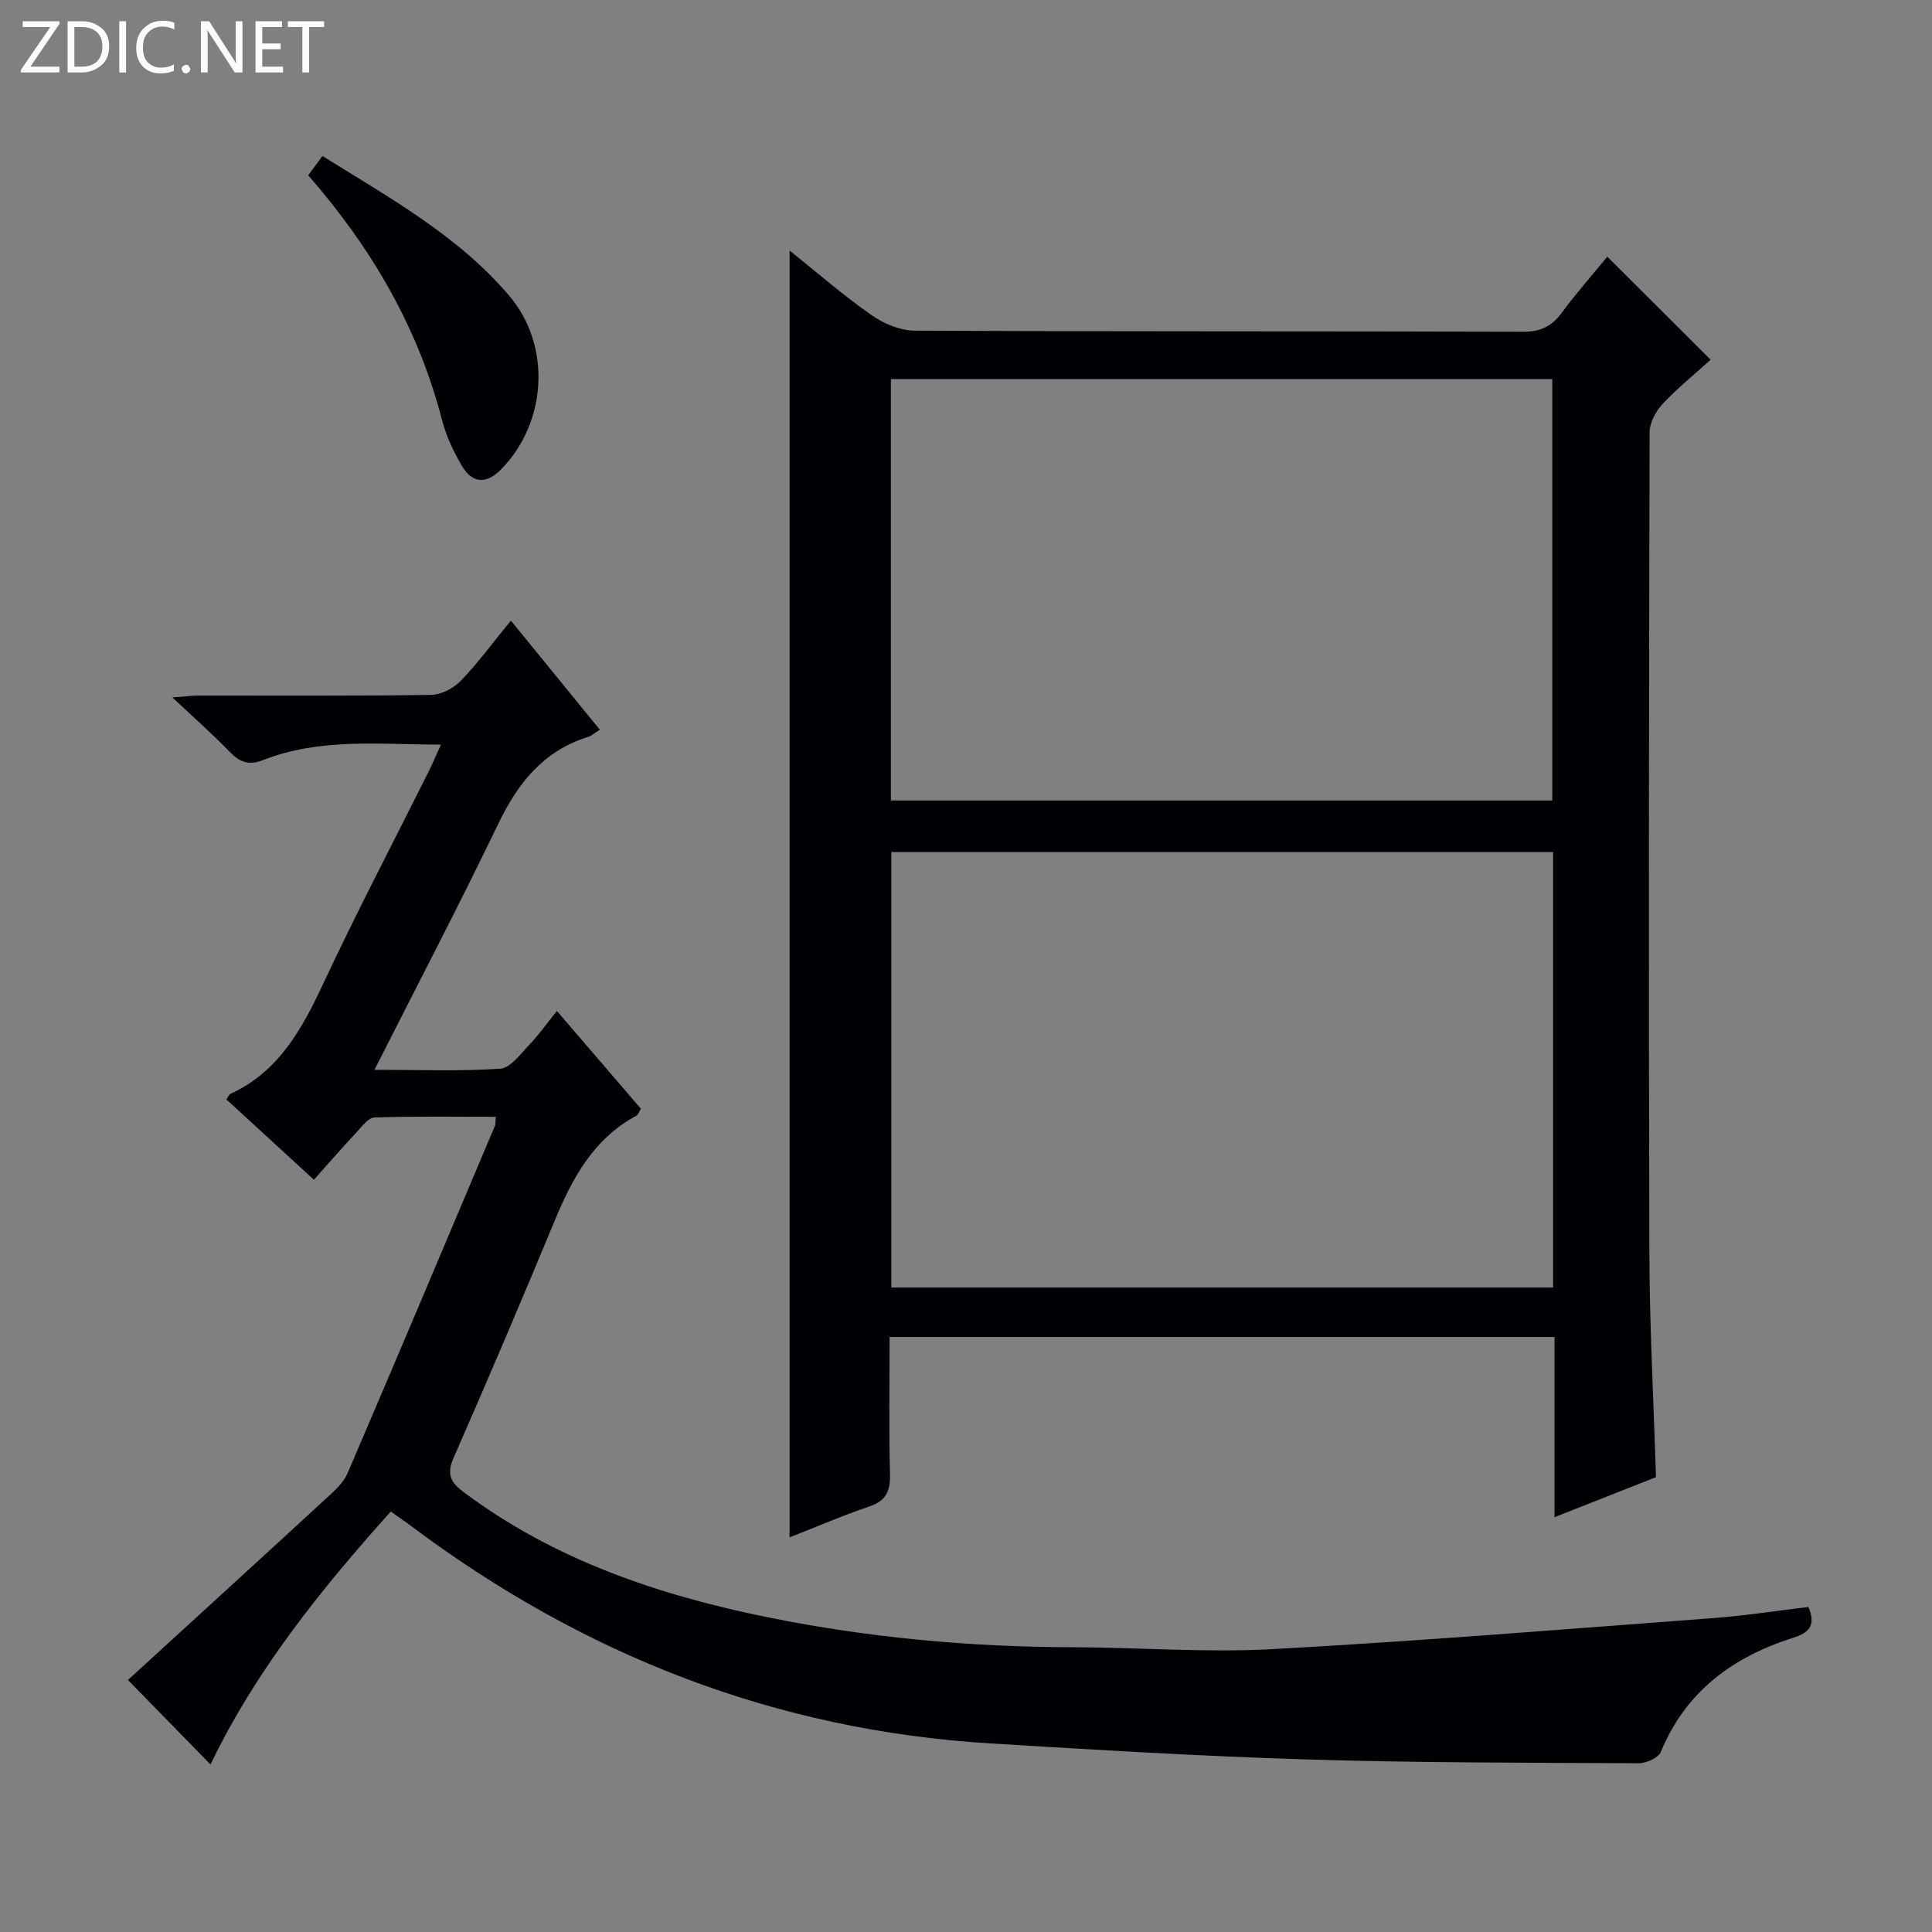 <svg enable-background="new 0 0 400 400" viewBox="0 0 400 400" xmlns="http://www.w3.org/2000/svg"><rect x="0" y="0" width="400" height="400" fill="#808080" stroke="none"/><g fill="#fcfbfa"><path d="m12.4 4.8-6.1 9h6v1.2h-8v-.5l6.1-8.9h-5.7v-1.2h7.6v.4z"/><path d="m14 15v-10.6h3c1.6 0 2.9.5 4 1.4s1.6 2.2 1.6 3.8-.5 3-1.6 3.9-2.4 1.5-4 1.5zm1.4-9.4v8.2h1.6c1.3 0 2.4-.4 3.1-1.1s1.1-1.8 1.1-3.1-.4-2.3-1.2-3-1.8-1-3.1-1z"/><path d="m26.1 4.4v10.6h-1.4v-10.6z"/><path d="m36.1 14.6c-.8.4-1.8.6-2.9.6-1.5 0-2.7-.5-3.6-1.4s-1.4-2.2-1.4-3.8c0-1.7.5-3.1 1.5-4.1s2.3-1.6 3.9-1.6c1 0 1.8.1 2.5.4v1.4c-.8-.4-1.6-.6-2.5-.6-1.2 0-2.1.4-2.9 1.2s-1.1 1.8-1.1 3.2c0 1.3.3 2.3 1 3s1.6 1.1 2.7 1.1c1 0 2-.2 2.7-.7v1.3z"/><path d="m37.6 14.3c0-.2.1-.5.3-.6s.4-.3.6-.3c.3 0 .5.1.6.3s.3.4.3.6-.1.4-.3.6-.4.3-.6.3c-.3 0-.5-.1-.6-.3s-.3-.4-.3-.6z"/><path d="m50.2 15h-1.6l-5.3-8.2c-.2-.2-.3-.5-.4-.7 0 .2.1.7.1 1.5v7.4h-1.4v-10.6h1.7l5.2 8.1c.2.4.4.6.4.7 0-.3-.1-.8-.1-1.5v-7.3h1.4z"/><path d="m58.6 15h-5.7v-10.6h5.5v1.2h-4.1v3.4h3.8v1.2h-3.8v3.6h4.3z"/><path d="m67.1 5.6h-3.1v9.4h-1.4v-9.4h-3v-1.2h7.5z"/></g><path d="m342.85 305.83c-6.95 2.74-13.72 5.41-21 8.29 0-12.69 0-24.81 0-37.31-45.93 0-91.48 0-137.67 0 0 9.61-.16 19.05.08 28.48.09 3.5-.86 5.46-4.32 6.63-5.48 1.84-10.79 4.15-16.47 6.38 0-88.89 0-177.33 0-266.43 5.84 4.67 11.2 9.34 16.99 13.39 2.52 1.76 5.92 3.18 8.92 3.2 42 .2 83.99.09 125.99.22 3.56.01 5.88-1.1 7.95-3.89 3.05-4.12 6.45-7.98 9.45-11.65 7.22 7.2 14.14 14.11 21.4 21.34-3.21 2.9-6.81 5.81-9.95 9.15-1.41 1.51-2.69 3.89-2.69 5.87-.14 56.5-.21 112.99-.05 169.49.04 15.45.88 30.9 1.37 46.84zm-21.3-39.26c0-30.38 0-60.15 0-90.17-45.81 0-91.36 0-137.01 0v90.17zm-137.1-100.84h136.93c0-29.28 0-58.28 0-87.24-45.85 0-91.25 0-136.93 0z" fill="#010105"/><path d="m374.41 332.71c1.65 3.87.09 5.34-3.15 6.37-12.45 3.96-22.22 11.05-27.39 23.61-.51 1.25-3.02 2.38-4.6 2.37-22.98-.11-45.96-.09-68.92-.79-21.77-.67-43.52-1.99-65.26-3.31-44.58-2.71-84.38-18.32-119.99-45.03-1.3-.98-2.66-1.89-4.19-2.98-14.68 16.33-28.11 33.15-37.33 52.37-5.48-5.61-10.96-11.22-17.09-17.5 13.18-12.05 27.31-24.94 41.38-37.9 1.55-1.43 3.27-2.99 4.07-4.86 10.28-23.97 20.41-48.01 30.56-72.04.12-.28.06-.64.15-1.8-8.41 0-16.77-.13-25.13.14-1.26.04-2.58 1.86-3.68 3.04-2.84 3.04-5.57 6.18-8.85 9.85-6.12-5.62-12.13-11.14-18.12-16.63.44-.62.57-1.02.83-1.14 10.08-4.63 14.86-13.5 19.31-23.01 6.91-14.77 14.5-29.23 21.78-43.82.79-1.59 1.48-3.24 2.5-5.47-12.82-.06-25.1-1.43-36.87 3.2-3.03 1.19-4.89.34-6.98-1.83-3.45-3.58-7.2-6.87-11.76-11.16 2.8-.2 4.17-.38 5.55-.38 16-.02 31.99.1 47.98-.14 2.11-.03 4.69-1.36 6.19-2.91 3.57-3.7 6.62-7.89 10.37-12.47 6.19 7.59 12.2 14.96 18.42 22.59-1.09.68-1.7 1.26-2.43 1.49-9.23 2.88-14.53 9.51-18.6 17.99-8.07 16.78-16.71 33.29-25.63 50.93 9.28 0 17.7.34 26.05-.23 2.11-.14 4.17-3.04 5.99-4.93 1.94-2.02 3.57-4.34 5.73-7.02 6.42 7.46 11.9 13.85 17.4 20.25-.42.66-.58 1.24-.94 1.44-8.92 4.78-13.29 12.97-16.98 21.88-6.8 16.42-13.78 32.77-20.91 49.05-1.46 3.34-.52 5.04 2.13 7.01 18.81 14.05 40.4 21.34 63.05 25.92 20.74 4.2 41.74 6.13 62.92 6.18 13.81.04 27.66 1.15 41.41.4 30.51-1.67 60.98-4.16 91.45-6.44 6.58-.5 13.11-1.52 19.58-2.29z" fill="#010105"/><path d="m63.81 36.29c1.01-1.36 1.86-2.53 2.95-4 13.84 8.67 28.04 16.44 38.67 28.94 8.75 10.3 7.86 26.18-1.65 35.91-3.02 3.1-5.93 3.04-8.13-.66-1.76-2.96-3.28-6.22-4.14-9.54-4.92-19.04-14.5-35.51-27.7-50.65z" fill="#010105"/></svg>